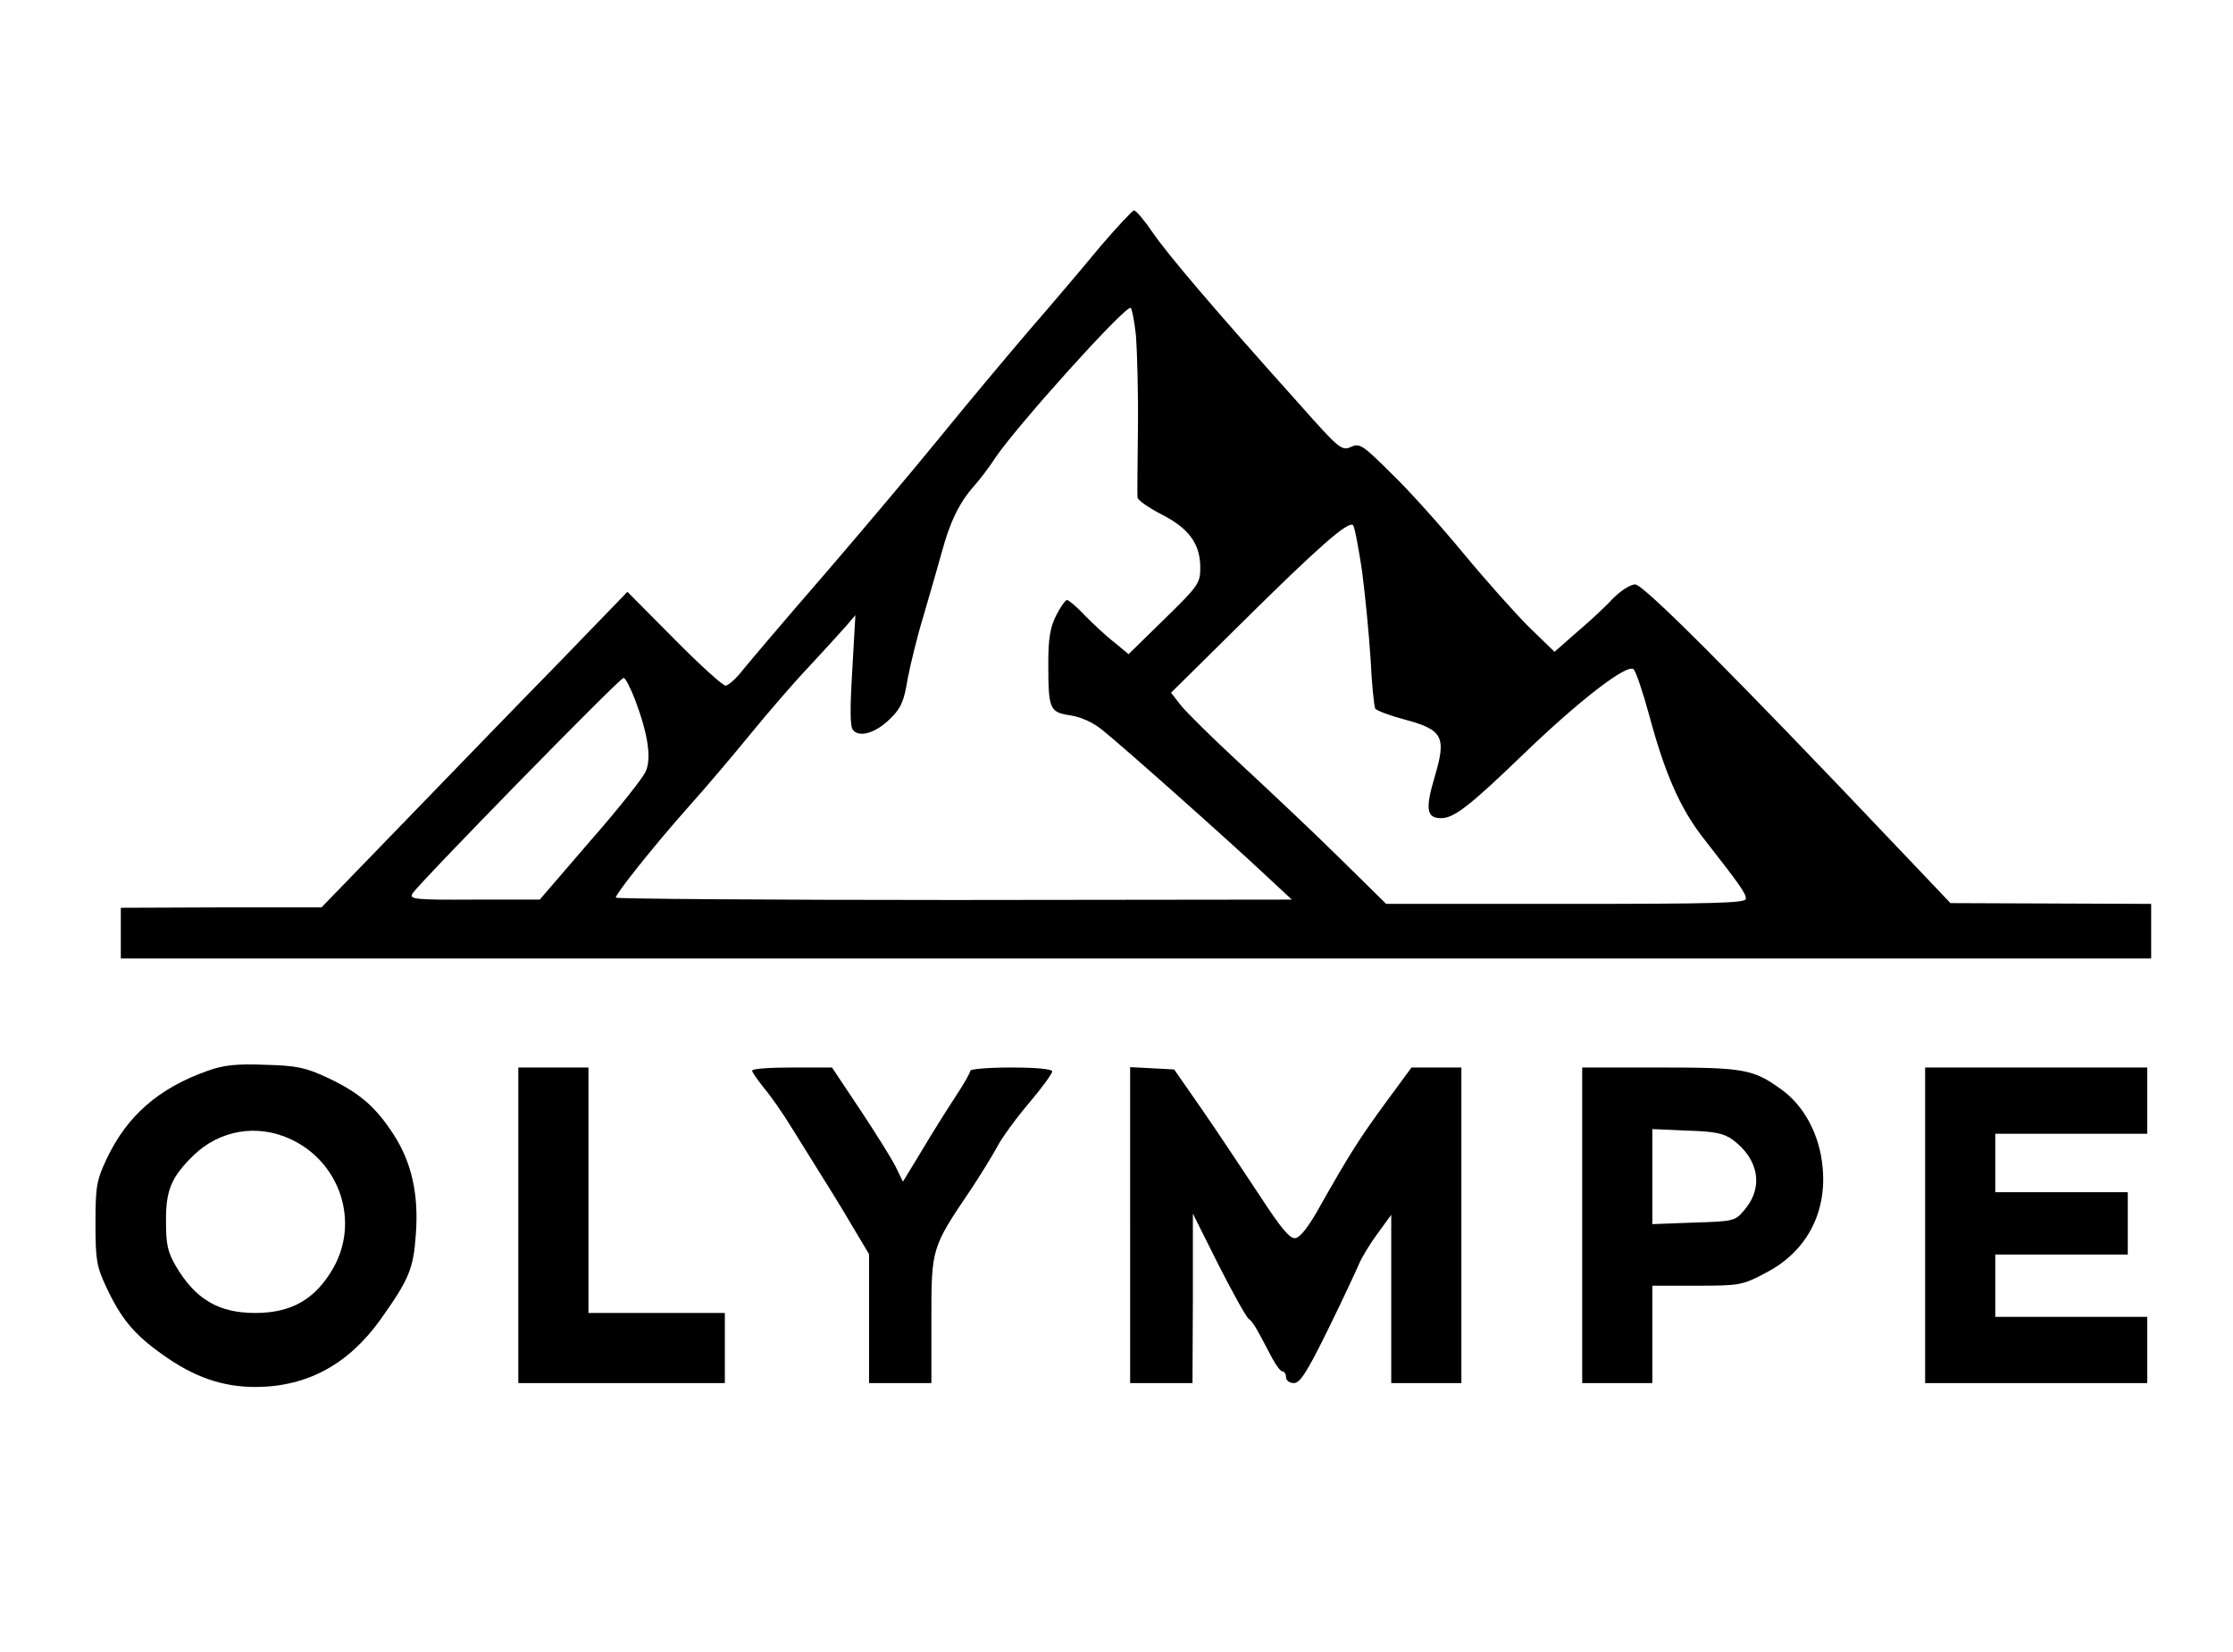 <?xml version="1.0" standalone="no"?>
<!DOCTYPE svg PUBLIC "-//W3C//DTD SVG 20010904//EN"
 "http://www.w3.org/TR/2001/REC-SVG-20010904/DTD/svg10.dtd">
<svg version="1.0" xmlns="http://www.w3.org/2000/svg"
 width="573pt" height="424pt" viewBox="0 0 573 424"
 preserveAspectRatio="xMidYMid meet">

<g transform="translate(0,424) scale(0.1,-0.1)"
fill="#000000" stroke="none">
<path d="M2824 3608 c-42 -51 -125 -149 -185 -218 -59 -69 -161 -191 -226
-271 -65 -80 -199 -239 -298 -354 -99 -114 -193 -225 -210 -246 -16 -21 -36
-38 -43 -39 -7 0 -67 54 -132 120 l-120 121 -177 -183 c-98 -100 -275 -283
-393 -405 l-215 -222 -257 0 -258 -1 0 -65 0 -65 2605 0 2605 0 0 70 0 70
-257 1 -258 1 -134 141 c-425 448 -654 677 -675 677 -12 0 -37 -16 -57 -36
-18 -20 -60 -59 -92 -86 l-58 -51 -66 64 c-35 35 -111 120 -168 189 -57 69
-139 161 -184 204 -74 74 -82 79 -104 69 -24 -11 -31 -5 -133 110 -217 242
-337 383 -376 440 -21 31 -43 57 -48 57 -4 0 -43 -42 -86 -92z m91 -230 c3
-40 6 -147 5 -238 -1 -91 -2 -171 -1 -177 1 -7 28 -26 61 -43 71 -36 100 -76
100 -137 0 -40 -5 -47 -92 -132 l-92 -90 -35 29 c-20 15 -54 47 -76 69 -21 23
-43 41 -47 41 -4 0 -17 -18 -28 -40 -15 -30 -20 -58 -20 -122 0 -118 3 -126
56 -134 27 -4 59 -18 83 -38 48 -38 319 -279 416 -370 l70 -65 -867 -1 c-478
0 -868 3 -868 6 0 10 98 133 184 230 45 50 117 135 161 189 44 54 112 133 151
174 39 42 82 89 95 104 l24 28 -8 -141 c-6 -99 -6 -145 2 -154 17 -20 59 -7
96 30 27 26 35 45 44 101 7 37 25 111 41 163 15 52 36 124 46 160 21 79 45
129 83 172 16 18 41 51 55 73 58 85 328 385 347 385 3 0 10 -33 14 -72z m580
-603 c8 -61 18 -163 22 -227 3 -64 9 -121 12 -127 4 -5 38 -18 76 -28 97 -26
107 -44 77 -145 -25 -84 -22 -108 16 -108 33 0 73 31 212 165 141 136 266 233
282 217 6 -6 24 -59 40 -118 40 -149 79 -238 138 -314 97 -124 110 -143 110
-157 0 -11 -81 -13 -461 -13 l-462 0 -126 124 c-69 68 -183 175 -252 239 -69
64 -137 131 -150 148 l-24 31 180 178 c197 195 275 264 287 252 4 -4 14 -57
23 -117z m-1865 -332 c33 -88 42 -149 27 -183 -6 -15 -70 -96 -142 -178 l-130
-151 -168 0 c-151 -1 -167 1 -159 15 13 23 532 554 542 554 5 0 18 -26 30 -57z"/>
<path d="M534 1492 c-128 -45 -209 -117 -261 -228 -25 -53 -28 -70 -28 -164 0
-93 3 -111 27 -162 38 -82 72 -123 144 -174 82 -59 155 -84 241 -84 132 1 237
58 320 174 73 103 84 130 90 217 8 104 -11 186 -57 257 -46 71 -87 107 -170
146 -56 26 -79 31 -160 33 -73 3 -107 -1 -146 -15z m212 -176 c127 -59 177
-212 109 -331 -46 -80 -107 -115 -200 -115 -94 0 -153 35 -203 119 -22 37 -26
58 -26 115 -1 81 14 115 70 170 68 66 164 82 250 42z"/>
<path d="M1330 1095 l0 -405 265 0 265 0 0 90 0 90 -175 0 -175 0 0 315 0 315
-90 0 -90 0 0 -405z"/>
<path d="M1930 1492 c0 -4 14 -24 30 -44 17 -20 50 -67 73 -105 103 -165 120
-192 157 -255 l40 -67 0 -165 0 -166 80 0 80 0 0 163 c0 183 0 184 100 332 26
39 56 88 68 110 11 22 48 73 81 112 34 40 61 77 61 83 0 6 -41 10 -105 10 -58
0 -105 -4 -105 -8 0 -5 -17 -35 -39 -68 -21 -32 -60 -94 -86 -138 l-48 -79
-19 39 c-11 22 -52 87 -91 146 l-72 108 -102 0 c-57 0 -103 -3 -103 -8z"/>
<path d="M2900 1095 l0 -405 80 0 80 0 1 218 0 217 65 -130 c36 -71 71 -134
78 -140 12 -9 18 -20 61 -102 10 -18 21 -33 26 -33 5 0 9 -7 9 -15 0 -8 9 -15
20 -15 16 0 34 28 88 138 37 75 72 151 79 167 7 17 28 52 48 79 l35 48 0 -216
0 -216 90 0 90 0 0 405 0 405 -64 0 -64 0 -64 -87 c-69 -94 -96 -137 -169
-266 -29 -53 -52 -83 -65 -85 -14 -2 -36 24 -92 110 -41 62 -106 160 -146 218
l-73 105 -56 3 -57 3 0 -406z"/>
<path d="M4060 1095 l0 -405 90 0 90 0 0 125 0 125 114 0 c109 0 117 1 177 33
103 53 157 152 146 270 -7 83 -47 158 -105 200 -73 53 -96 57 -313 57 l-199 0
0 -405z m387 219 c67 -50 79 -123 28 -181 -22 -27 -28 -28 -129 -31 l-106 -4
0 122 0 122 89 -4 c72 -2 95 -7 118 -24z"/>
<path d="M4940 1095 l0 -405 285 0 285 0 0 85 0 85 -195 0 -195 0 0 80 0 80
170 0 170 0 0 80 0 80 -170 0 -170 0 0 75 0 75 195 0 195 0 0 85 0 85 -285 0
-285 0 0 -405z"/>
</g>
</svg>
